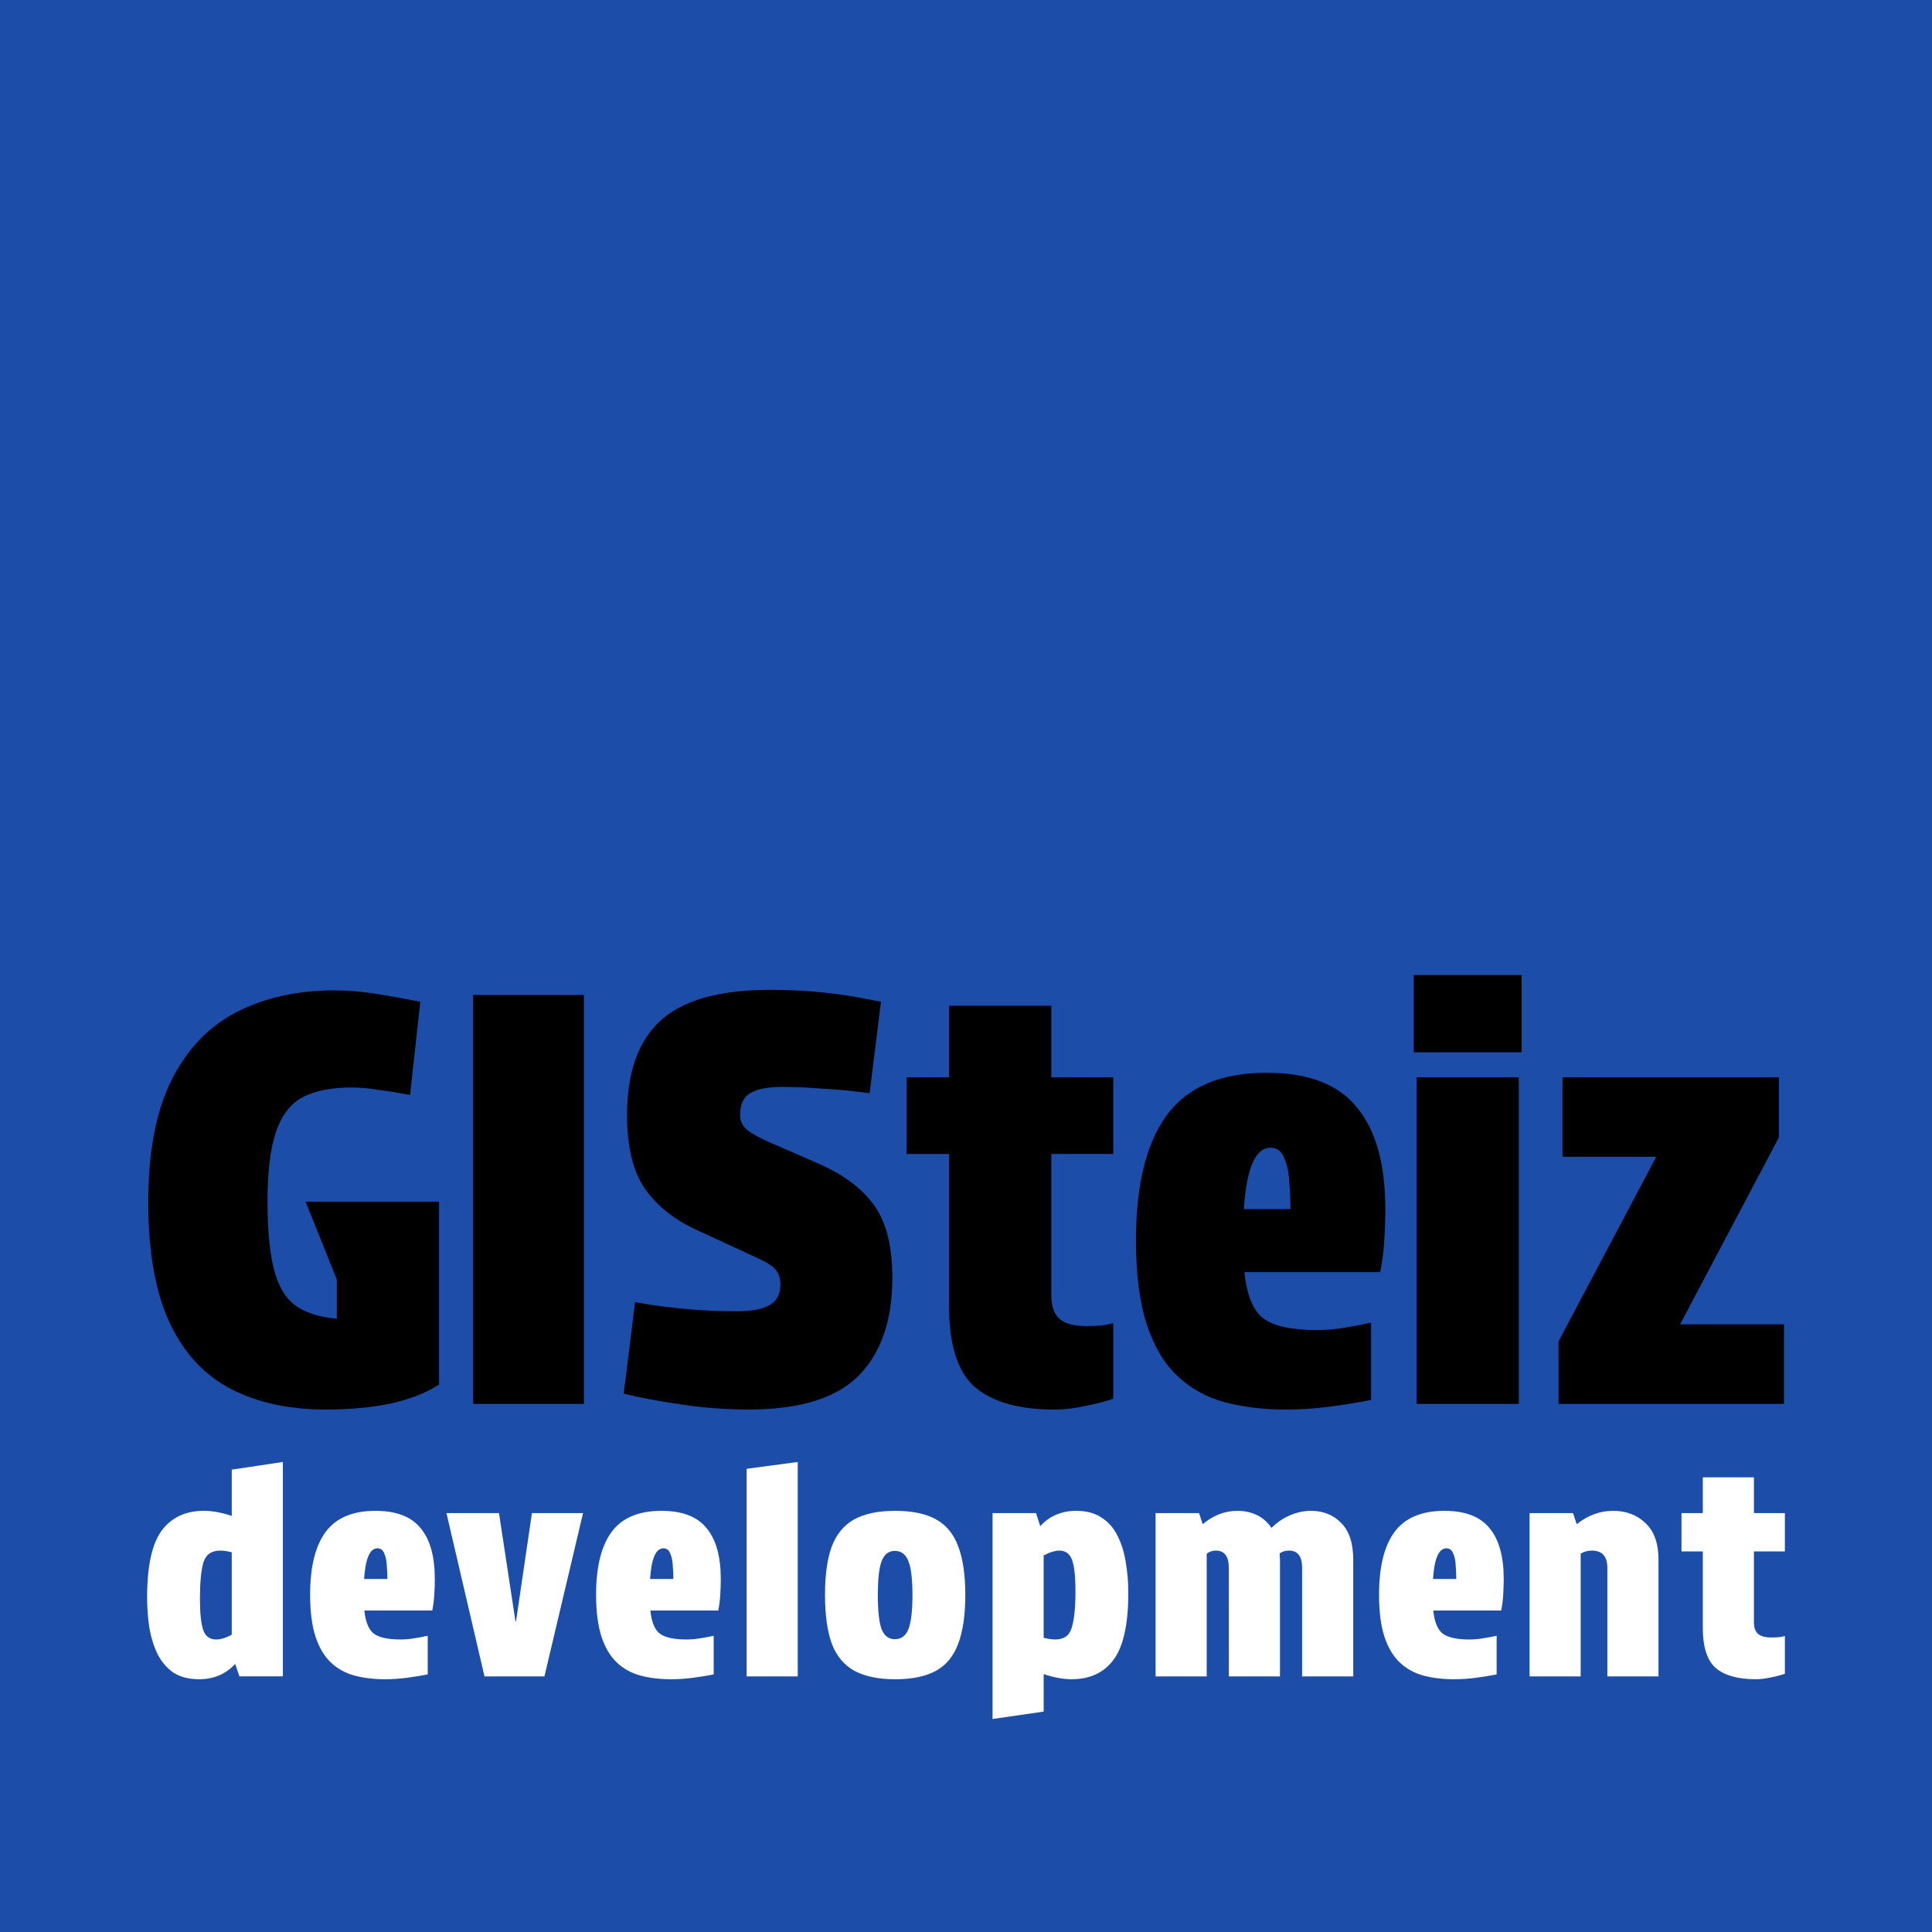<?xml version="1.0" encoding="UTF-8" standalone="no"?>
<svg
   xmlns:dc="http://purl.org/dc/elements/1.1/"
   xmlns:cc="http://creativecommons.org/ns#"
   xmlns:rdf="http://www.w3.org/1999/02/22-rdf-syntax-ns#"
   xmlns:svg="http://www.w3.org/2000/svg"
   xmlns="http://www.w3.org/2000/svg"
   xmlns:sodipodi="http://sodipodi.sourceforge.net/DTD/sodipodi-0.dtd"
   xmlns:inkscape="http://www.inkscape.org/namespaces/inkscape"
   width="120mm"
   height="120mm"
   viewBox="0 0 120 120"
   version="1.1"
   id="svg5"
   sodipodi:docname="logo_square.svg"
   inkscape:version="1.0.1 (3bc2e813f5, 2020-09-07)"
   inkscape:export-filename=""
   inkscape:export-xdpi="96.053116"
   inkscape:export-ydpi="96.053116">
  <sodipodi:namedview
     id="namedview7"
     pagecolor="#ffffff"
     bordercolor="#999999"
     borderopacity="1"
     inkscape:showpageshadow="0"
     inkscape:pageopacity="0"
     inkscape:pagecheckerboard="0"
     inkscape:deskcolor="#d1d1d1"
     inkscape:document-units="mm"
     showgrid="false"
     showguides="true"
     inkscape:zoom="1"
     inkscape:cx="272.60195"
     inkscape:cy="117.62722"
     inkscape:window-width="1920"
     inkscape:window-height="1017"
     inkscape:window-x="-8"
     inkscape:window-y="-8"
     inkscape:window-maximized="1"
     inkscape:current-layer="layer1"
     inkscape:document-rotation="0"
     borderlayer="true">
    <inkscape:grid
       type="xygrid"
       id="grid4727"
       originx="0"
       originy="0" />
  </sodipodi:namedview>
  <defs
     id="defs2" />
  <g
     inkscape:label="Capa 1"
     inkscape:groupmode="layer"
     id="layer1">
    <rect
       style="fill:#1c4ea9;fill-opacity:1;stroke-width:0.236;stroke-miterlimit:10"
       id="rect234"
       width="121.265"
       height="121.905"
       x="-0.177"
       y="-0.366" />
    <g
       id="g4725"
       transform="translate(-42.8,33.494)">
      <g
         id="g4743"
         transform="translate(-19.068,-0.784)">
        <g
           aria-label="GISteiz"
           id="text4278"
           style="font-size:35.278px;fill:#000000;fill-opacity:1;stroke-width:0.25;stroke-miterlimit:10">
          <path
             d="m 78.485,41.928 q 0,2.611 0.388,4.163 0.388,1.552 1.305,2.258 0.953,0.706 2.611,0.847 V 46.761 l -1.94,-4.833 h 8.29 v 11.359 q -1.129,0.741 -2.928,1.164 -1.799,0.388 -4.128,0.388 -3.387,0 -5.856,-1.27 -2.469,-1.27 -3.81,-4.092 -1.341,-2.858 -1.341,-7.514 0,-4.692 1.446,-7.585 1.446,-2.893 4.057,-4.233 2.611,-1.341 6.068,-1.341 1.235,0 2.575,0.212 1.341,0.212 2.752,0.494 l -0.635,5.786 q -1.164,-0.212 -2.011,-0.318 -0.811,-0.141 -1.658,-0.141 -1.834,0 -2.999,0.6 -1.129,0.6 -1.658,2.152 -0.529,1.517 -0.529,4.339 z"
             style="font-style:normal;font-variant:normal;font-weight:normal;font-stretch:normal;font-size:35.278px;font-family:'Protest Strike';-inkscape-font-specification:'Protest Strike';fill:#000000;fill-opacity:1;stroke-width:0.25"
             id="path839" />
          <path
             d="m 91.256,29.087 h 6.879 v 25.4 h -6.879 z"
             style="font-style:normal;font-variant:normal;font-weight:normal;font-stretch:normal;font-size:35.278px;font-family:'Protest Strike';-inkscape-font-specification:'Protest Strike';fill:#000000;fill-opacity:1;stroke-width:0.25"
             id="path841" />
          <path
             d="m 107.66,48.737 q 1.341,0 2.011,-0.388 0.67,-0.388 0.67,-1.27 0,-0.6 -0.318,-0.953 -0.318,-0.353 -1.129,-0.706 l -3.739,-1.729 q -2.081,-0.953 -3.21,-2.54 -1.129,-1.588 -1.129,-4.621 0,-3.881 2.011,-5.786 2.046,-1.94 6.738,-1.976 1.94,0 3.528,0.176 1.587,0.176 2.54,0.388 0.953,0.176 0.953,0.176 l -0.706,5.68 q 0,0 -0.882,-0.106 -0.847,-0.106 -2.117,-0.176 -1.27,-0.106 -2.469,-0.106 -1.27,0 -1.94,0.388 -0.635,0.353 -0.635,1.376 0,0.564 0.494,0.953 0.494,0.353 1.376,0.741 l 2.999,1.305 q 2.399,1.058 3.493,2.646 1.094,1.552 1.094,4.445 0,3.916 -2.046,6.033 -2.046,2.117 -6.738,2.152 -2.328,0 -4.339,-0.318 -2.011,-0.282 -3.563,-0.67 l 0.706,-5.68 q 0,0 0.847,0.141 0.882,0.141 2.328,0.282 1.446,0.141 3.175,0.141 z"
             style="font-style:normal;font-variant:normal;font-weight:normal;font-stretch:normal;font-size:35.278px;font-family:'Protest Strike';-inkscape-font-specification:'Protest Strike';fill:#000000;fill-opacity:1;stroke-width:0.25"
             id="path843" />
          <path
             d="m 127.168,34.202 h 3.845 v 4.763 h -3.845 v 8.784 q 0,0.988 0.494,1.446 0.529,0.459 1.658,0.459 0.564,0 0.988,-0.035 0.423,-0.071 0.706,-0.141 v 4.692 q -0.847,0.282 -1.799,0.459 -0.917,0.212 -1.87,0.212 -3.246,0 -4.904,-1.376 -1.623,-1.411 -1.623,-5.009 v -9.49 h -2.646 v -4.763 h 2.646 V 29.757 h 6.35 z"
             style="font-style:normal;font-variant:normal;font-weight:normal;font-stretch:normal;font-size:35.278px;font-family:'Protest Strike';-inkscape-font-specification:'Protest Strike';fill:#000000;fill-opacity:1;stroke-width:0.25"
             id="path845" />
          <path
             d="m 141.738,54.84 q -2.081,0 -3.81,-0.459 -1.693,-0.459 -2.928,-1.623 -1.235,-1.164 -1.905,-3.21 -0.67,-2.046 -0.67,-5.221 0,-5.151 1.905,-7.761 1.94,-2.646 6.209,-2.646 3.881,0 5.609,2.152 1.764,2.117 1.764,6.315 0,0.988 -0.071,2.046 -0.071,1.023 -0.247,1.87 h -8.431 q 0.212,2.152 1.199,2.893 0.988,0.706 3.316,0.706 0.811,0 1.658,-0.141 0.882,-0.141 1.693,-0.318 v 4.798 q -1.235,0.247 -2.611,0.423 -1.341,0.176 -2.681,0.176 z m -0.953,-16.263 q -1.411,0 -1.658,3.81 h 2.893 q 0,-0.776 -0.071,-1.658 -0.035,-0.882 -0.318,-1.517 -0.247,-0.635 -0.847,-0.635 z"
             style="font-style:normal;font-variant:normal;font-weight:normal;font-stretch:normal;font-size:35.278px;font-family:'Protest Strike';-inkscape-font-specification:'Protest Strike';fill:#000000;fill-opacity:1;stroke-width:0.25"
             id="path847" />
          <path
             d="m 149.852,34.202 h 6.35 v 20.285 h -6.35 z m -0.176,-6.35 h 6.703 v 4.798 h -6.703 z"
             style="font-style:normal;font-variant:normal;font-weight:normal;font-stretch:normal;font-size:35.278px;font-family:'Protest Strike';-inkscape-font-specification:'Protest Strike';fill:#000000;fill-opacity:1;stroke-width:0.25"
             id="path849" />
          <path
             d="m 158.671,50.606 6.068,-11.465 h -5.821 v -4.939 h 13.441 v 3.739 l -6.138,11.606 h 6.456 v 4.939 h -14.005 z"
             style="font-style:normal;font-variant:normal;font-weight:normal;font-stretch:normal;font-size:35.278px;font-family:'Protest Strike';-inkscape-font-specification:'Protest Strike';fill:#000000;fill-opacity:1;stroke-width:0.25"
             id="path851" />
        </g>
        <g
           aria-label="development"
           id="text4278-9"
           style="font-size:17.639px;letter-spacing:0.635px;fill:#ffffff;fill-opacity:1;stroke-width:0.25;stroke-miterlimit:10">
          <path
             d="m 74.252,71.591 q -0.97,0 -1.605,-0.406 -0.617,-0.423 -0.988,-1.147 -0.353,-0.723 -0.512,-1.623 -0.141,-0.917 -0.141,-1.923 0,-2.893 0.9,-4.128 0.917,-1.235 2.628,-1.235 0.776,0 1.729,0.318 v -2.875 l 3.175,-0.476 v 13.317 h -2.699 l -0.265,-0.776 q -0.388,0.441 -0.97,0.706 -0.582,0.247 -1.252,0.247 z m 1.041,-2.469 q 0.194,0 0.441,-0.071 0.247,-0.071 0.529,-0.229 v -5.115 q -0.388,-0.106 -0.723,-0.106 -0.811,0 -1.041,0.741 -0.212,0.741 -0.212,2.24 0,1.393 0.212,1.976 0.212,0.564 0.794,0.564 z"
             style="font-style:normal;font-variant:normal;font-weight:normal;font-stretch:normal;font-size:17.639px;font-family:'Protest Strike';-inkscape-font-specification:'Protest Strike';fill:#ffffff;fill-opacity:1;stroke-width:0.25"
             id="path854" />
          <path
             d="m 85.788,71.591 q -1.041,0 -1.905,-0.229 -0.847,-0.229 -1.464,-0.811 -0.617,-0.582 -0.953,-1.605 -0.335,-1.023 -0.335,-2.611 0,-2.575 0.953,-3.881 0.97,-1.323 3.104,-1.323 1.94,0 2.805,1.076 0.882,1.058 0.882,3.157 0,0.494 -0.035,1.023 -0.035,0.512 -0.123,0.935 H 84.5 q 0.106,1.076 0.6,1.446 0.494,0.353 1.658,0.353 0.406,0 0.829,-0.071 0.441,-0.071 0.847,-0.159 v 2.399 q -0.617,0.123 -1.305,0.212 -0.67,0.088 -1.341,0.088 z m -0.476,-8.132 q -0.706,0 -0.829,1.905 h 1.446 q 0,-0.388 -0.035,-0.829 -0.018,-0.441 -0.159,-0.758 -0.123,-0.318 -0.423,-0.318 z"
             style="font-style:normal;font-variant:normal;font-weight:normal;font-stretch:normal;font-size:17.639px;font-family:'Protest Strike';-inkscape-font-specification:'Protest Strike';fill:#ffffff;fill-opacity:1;stroke-width:0.25"
             id="path856" />
          <path
             d="M 91.961,71.414 89.598,61.272 h 3.263 l 1.023,6.72 h 0.035 l 0.988,-6.72 h 3.175 l -2.399,10.142 z"
             style="font-style:normal;font-variant:normal;font-weight:normal;font-stretch:normal;font-size:17.639px;font-family:'Protest Strike';-inkscape-font-specification:'Protest Strike';fill:#ffffff;fill-opacity:1;stroke-width:0.25"
             id="path858" />
          <path
             d="m 103.55,71.591 q -1.041,0 -1.905,-0.229 -0.847,-0.229 -1.464,-0.811 -0.617,-0.582 -0.953,-1.605 -0.335,-1.023 -0.335,-2.611 0,-2.575 0.953,-3.881 0.97,-1.323 3.104,-1.323 1.94,0 2.805,1.076 0.882,1.058 0.882,3.157 0,0.494 -0.035,1.023 -0.035,0.512 -0.123,0.935 h -4.216 q 0.106,1.076 0.6,1.446 0.494,0.353 1.658,0.353 0.406,0 0.829,-0.071 0.441,-0.071 0.847,-0.159 v 2.399 q -0.617,0.123 -1.305,0.212 -0.67,0.088 -1.341,0.088 z m -0.476,-8.132 q -0.706,0 -0.829,1.905 h 1.446 q 0,-0.388 -0.035,-0.829 -0.018,-0.441 -0.159,-0.758 -0.123,-0.318 -0.423,-0.318 z"
             style="font-style:normal;font-variant:normal;font-weight:normal;font-stretch:normal;font-size:17.639px;font-family:'Protest Strike';-inkscape-font-specification:'Protest Strike';fill:#ffffff;fill-opacity:1;stroke-width:0.25"
             id="path860" />
          <path
             d="m 111.417,71.414 h -3.175 V 58.52 l 3.175,-0.423 z"
             style="font-style:normal;font-variant:normal;font-weight:normal;font-stretch:normal;font-size:17.639px;font-family:'Protest Strike';-inkscape-font-specification:'Protest Strike';fill:#ffffff;fill-opacity:1;stroke-width:0.25"
             id="path862" />
          <path
             d="m 117.467,71.591 q -1.57,0 -2.54,-0.529 -0.953,-0.529 -1.393,-1.676 -0.423,-1.164 -0.423,-3.034 0,-1.87 0.423,-3.016 0.441,-1.147 1.393,-1.676 0.97,-0.529 2.54,-0.529 1.587,0 2.54,0.529 0.953,0.529 1.376,1.676 0.441,1.147 0.441,3.016 0,1.87 -0.441,3.034 -0.423,1.147 -1.376,1.676 -0.953,0.529 -2.54,0.529 z m -0.018,-2.487 q 0.6,0 0.847,-0.635 0.247,-0.653 0.247,-2.099 0,-1.464 -0.247,-2.099 -0.247,-0.653 -0.847,-0.653 -0.582,0 -0.829,0.653 -0.229,0.635 -0.229,2.099 0,1.446 0.229,2.099 0.247,0.635 0.829,0.635 z"
             style="font-style:normal;font-variant:normal;font-weight:normal;font-stretch:normal;font-size:17.639px;font-family:'Protest Strike';-inkscape-font-specification:'Protest Strike';fill:#ffffff;fill-opacity:1;stroke-width:0.25"
             id="path864" />
          <path
             d="M 123.517,74.06 V 61.272 h 2.699 l 0.265,0.811 q 0.406,-0.459 0.97,-0.706 0.582,-0.247 1.252,-0.247 0.97,0 1.587,0.423 0.635,0.406 0.988,1.129 0.37,0.723 0.512,1.64 0.159,0.9 0.159,1.905 0,2.893 -0.9,4.128 -0.9,1.235 -2.628,1.235 -0.776,0 -1.729,-0.318 v 2.328 z m 3.898,-4.939 q 0.811,0 1.023,-0.741 0.229,-0.741 0.229,-2.24 0,-1.393 -0.212,-1.958 -0.212,-0.582 -0.794,-0.582 -0.176,0 -0.423,0.071 -0.247,0.071 -0.547,0.229 v 5.115 q 0.406,0.106 0.723,0.106 z"
             style="font-style:normal;font-variant:normal;font-weight:normal;font-stretch:normal;font-size:17.639px;font-family:'Protest Strike';-inkscape-font-specification:'Protest Strike';fill:#ffffff;fill-opacity:1;stroke-width:0.25"
             id="path866" />
          <path
             d="m 138.193,64.676 q 0,-1.076 -0.811,-1.076 -0.318,0 -0.564,0.194 v 7.62 h -3.175 V 61.272 h 2.699 l 0.229,0.688 q 0.988,-0.829 2.152,-0.829 0.67,0 1.217,0.265 0.547,0.265 0.9,0.794 0.564,-0.547 1.182,-0.794 0.635,-0.265 1.27,-0.265 1.147,0 1.887,0.758 0.741,0.758 0.741,2.275 v 7.25 h -3.175 v -6.738 q 0,-1.076 -0.811,-1.076 -0.353,0 -0.582,0.176 0,0.088 0,0.194 0.018,0.106 0.018,0.194 v 7.25 h -3.175 z"
             style="font-style:normal;font-variant:normal;font-weight:normal;font-stretch:normal;font-size:17.639px;font-family:'Protest Strike';-inkscape-font-specification:'Protest Strike';fill:#ffffff;fill-opacity:1;stroke-width:0.25"
             id="path868" />
          <path
             d="m 152.18,71.591 q -1.041,0 -1.905,-0.229 -0.847,-0.229 -1.464,-0.811 -0.617,-0.582 -0.953,-1.605 -0.335,-1.023 -0.335,-2.611 0,-2.575 0.953,-3.881 0.97,-1.323 3.104,-1.323 1.94,0 2.805,1.076 0.882,1.058 0.882,3.157 0,0.494 -0.035,1.023 -0.035,0.512 -0.123,0.935 h -4.216 q 0.106,1.076 0.6,1.446 0.494,0.353 1.658,0.353 0.406,0 0.829,-0.071 0.441,-0.071 0.847,-0.159 v 2.399 q -0.617,0.123 -1.305,0.212 -0.67,0.088 -1.341,0.088 z m -0.476,-8.132 q -0.706,0 -0.829,1.905 h 1.446 q 0,-0.388 -0.035,-0.829 -0.018,-0.441 -0.159,-0.758 -0.123,-0.318 -0.423,-0.318 z"
             style="font-style:normal;font-variant:normal;font-weight:normal;font-stretch:normal;font-size:17.639px;font-family:'Protest Strike';-inkscape-font-specification:'Protest Strike';fill:#ffffff;fill-opacity:1;stroke-width:0.25"
             id="path870" />
          <path
             d="m 159.8,61.96 q 1.041,-0.829 2.258,-0.829 1.217,0 2.011,0.758 0.811,0.758 0.811,2.275 v 7.25 h -3.175 v -6.738 q 0,-1.076 -0.97,-1.076 -0.388,0 -0.688,0.194 v 7.62 h -3.175 V 61.272 h 2.699 z"
             style="font-style:normal;font-variant:normal;font-weight:normal;font-stretch:normal;font-size:17.639px;font-family:'Protest Strike';-inkscape-font-specification:'Protest Strike';fill:#ffffff;fill-opacity:1;stroke-width:0.25"
             id="path872" />
          <path
             d="m 170.807,61.272 h 1.923 v 2.381 h -1.923 v 4.392 q 0,0.494 0.247,0.723 0.265,0.229 0.829,0.229 0.282,0 0.494,-0.018 0.212,-0.035 0.353,-0.071 v 2.346 q -0.423,0.141 -0.9,0.229 -0.459,0.106 -0.935,0.106 -1.623,0 -2.452,-0.688 -0.811,-0.706 -0.811,-2.505 V 63.653 H 166.309 v -2.381 h 1.323 v -2.223 h 3.175 z"
             style="font-style:normal;font-variant:normal;font-weight:normal;font-stretch:normal;font-size:17.639px;font-family:'Protest Strike';-inkscape-font-specification:'Protest Strike';fill:#ffffff;fill-opacity:1;stroke-width:0.25"
             id="path874" />
        </g>
      </g>
    </g>
  </g>
</svg>
